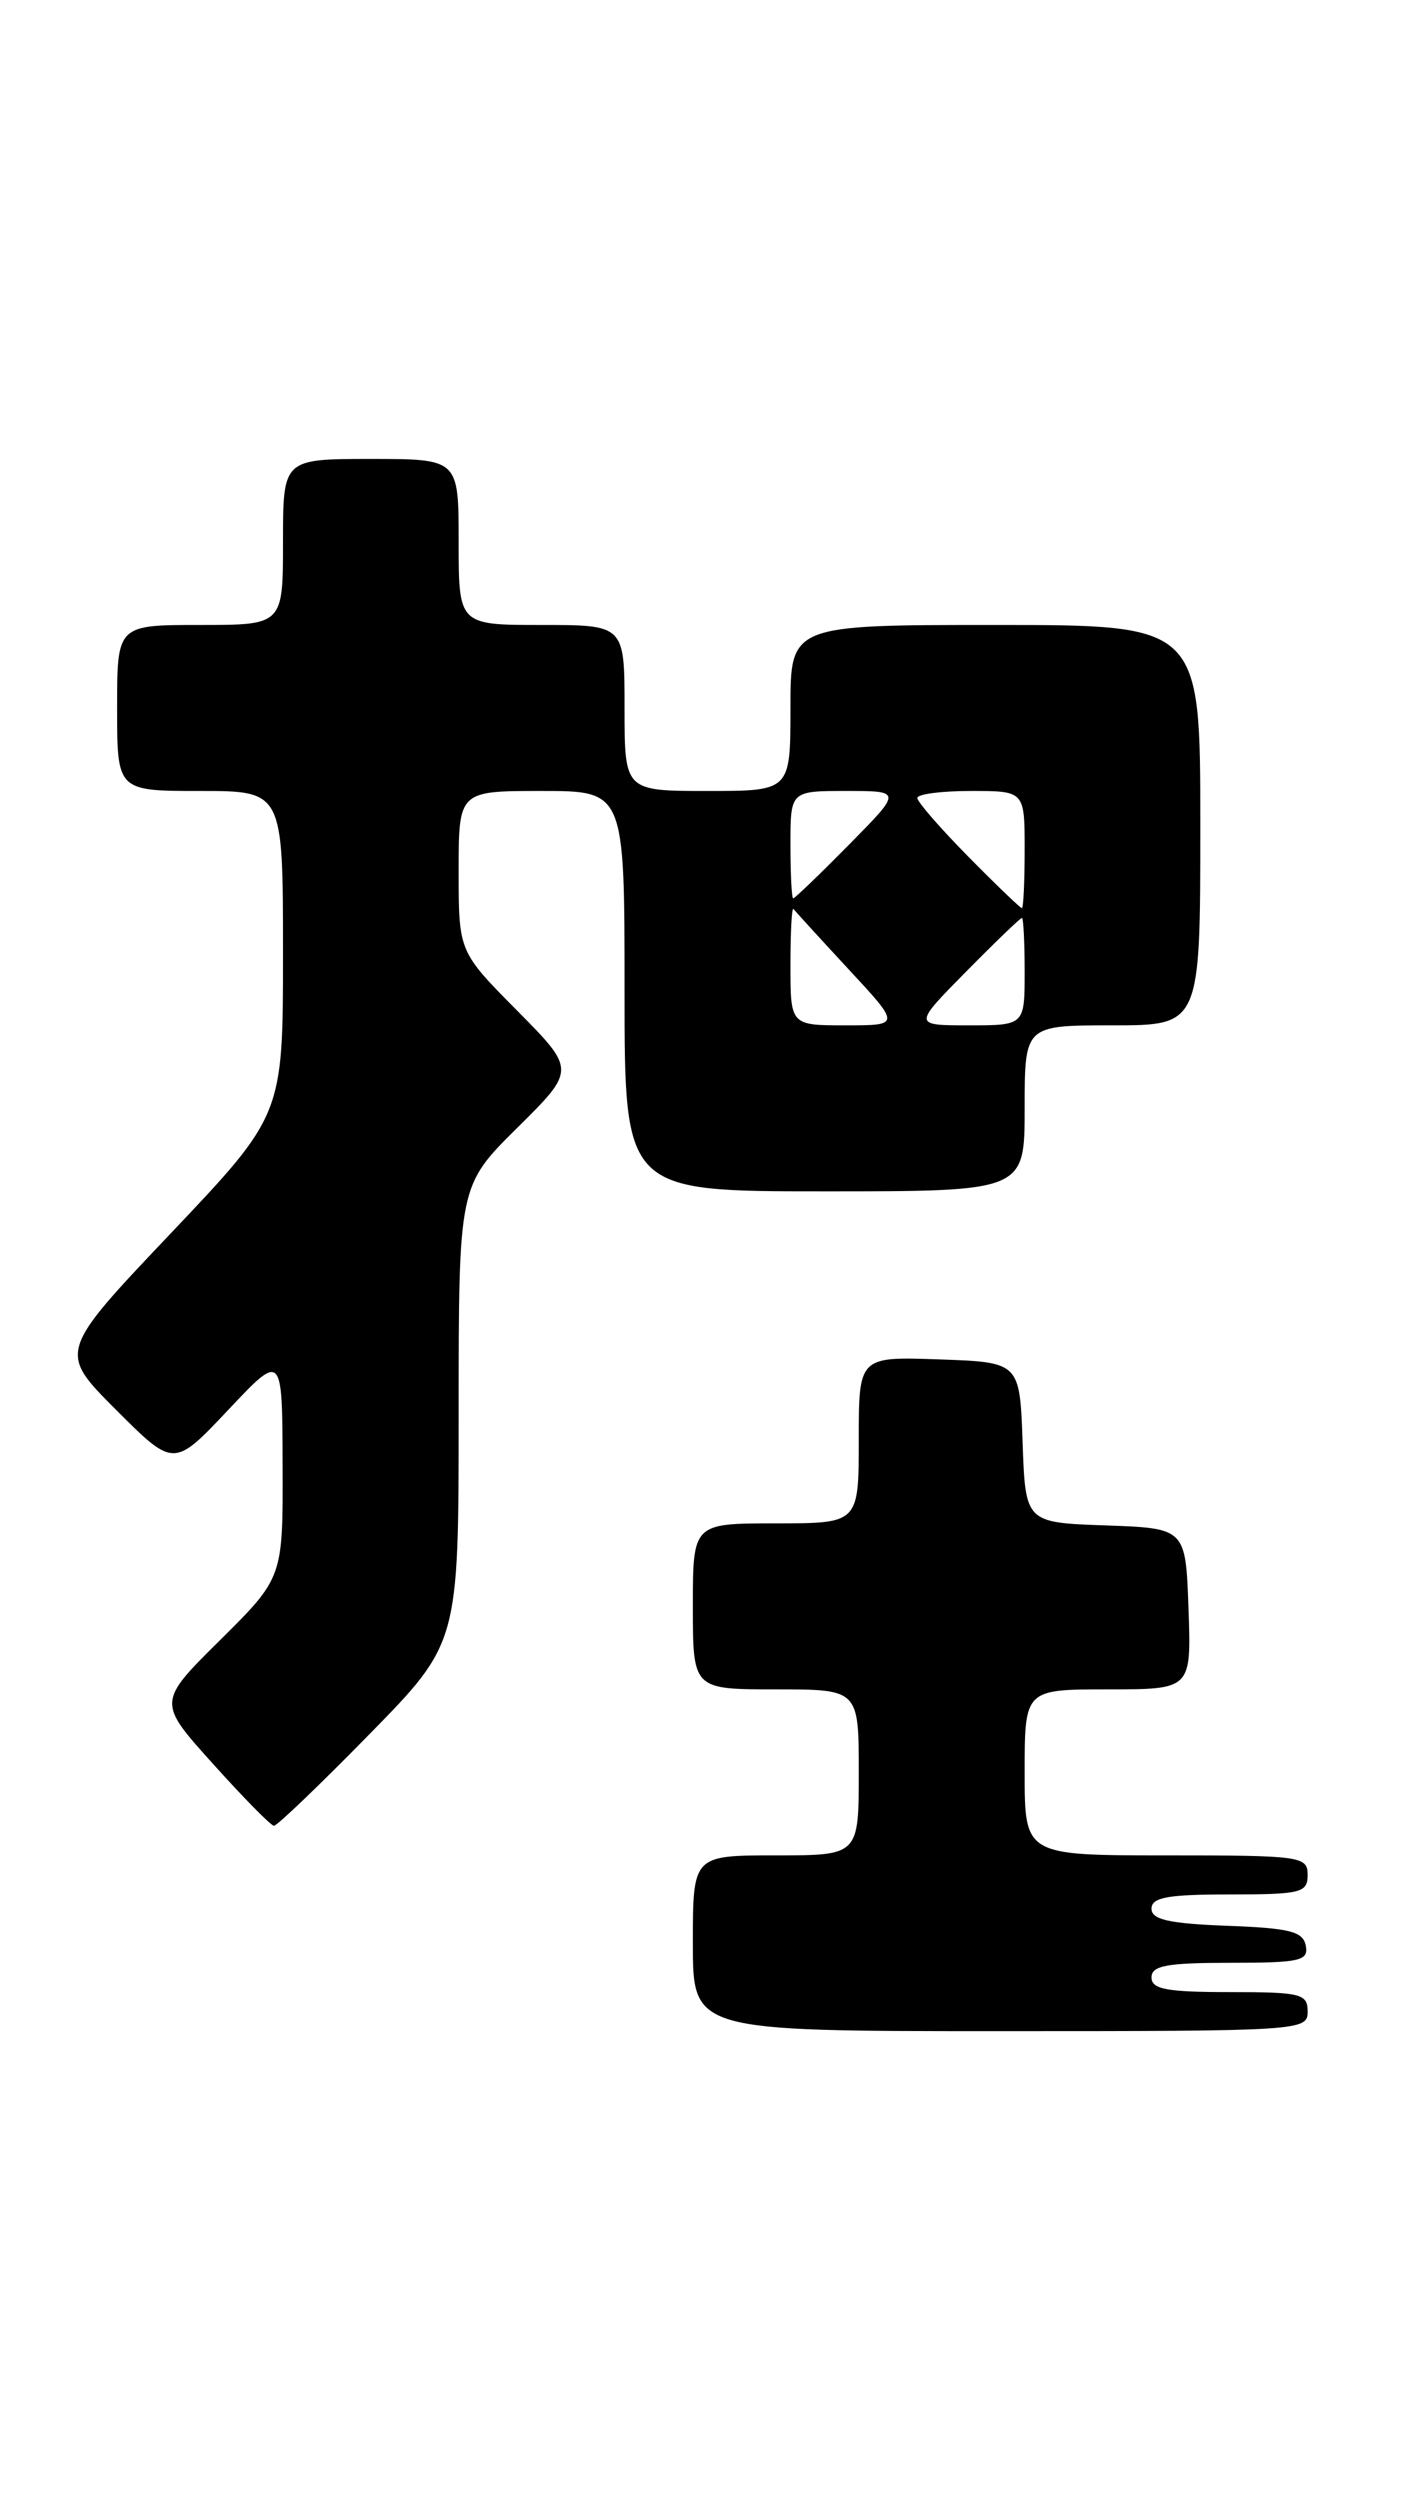 <?xml version="1.0" encoding="UTF-8" standalone="no"?>
<!DOCTYPE svg PUBLIC "-//W3C//DTD SVG 1.1//EN" "http://www.w3.org/Graphics/SVG/1.1/DTD/svg11.dtd" >
<svg xmlns="http://www.w3.org/2000/svg" xmlns:xlink="http://www.w3.org/1999/xlink" version="1.1" viewBox="0 0 145 256">
 <g >
 <path fill="currentColor"
d=" M 134.00 206.00 C 134.00 204.17 133.33 204.00 126.00 204.00 C 119.56 204.00 118.00 203.71 118.00 202.50 C 118.00 201.29 119.56 201.00 126.07 201.00 C 133.22 201.00 134.11 200.80 133.81 199.25 C 133.53 197.79 132.18 197.45 125.74 197.21 C 119.76 196.98 118.00 196.58 118.00 195.46 C 118.00 194.30 119.66 194.00 126.00 194.00 C 133.33 194.00 134.00 193.83 134.00 192.00 C 134.00 190.09 133.33 190.00 119.50 190.00 C 105.00 190.00 105.00 190.00 105.00 181.50 C 105.00 173.00 105.00 173.00 113.54 173.00 C 122.08 173.00 122.08 173.00 121.79 164.75 C 121.50 156.50 121.50 156.50 113.29 156.21 C 105.08 155.92 105.08 155.92 104.79 147.71 C 104.50 139.50 104.50 139.50 96.25 139.21 C 88.00 138.92 88.00 138.92 88.00 147.46 C 88.00 156.00 88.00 156.00 79.50 156.00 C 71.00 156.00 71.00 156.00 71.00 164.50 C 71.00 173.00 71.00 173.00 79.50 173.00 C 88.00 173.00 88.00 173.00 88.00 181.50 C 88.00 190.00 88.00 190.00 79.50 190.00 C 71.00 190.00 71.00 190.00 71.00 199.00 C 71.00 208.00 71.00 208.00 102.50 208.00 C 133.33 208.00 134.00 207.96 134.00 206.00 Z  M 37.82 177.63 C 47.00 168.27 47.00 168.27 47.00 144.85 C 47.00 121.44 47.00 121.44 53.00 115.50 C 59.00 109.56 59.00 109.56 53.00 103.50 C 47.00 97.45 47.00 97.45 47.00 89.22 C 47.00 81.00 47.00 81.00 55.50 81.00 C 64.00 81.00 64.00 81.00 64.00 101.50 C 64.00 122.00 64.00 122.00 84.50 122.00 C 105.00 122.00 105.00 122.00 105.00 113.50 C 105.00 105.00 105.00 105.00 114.00 105.00 C 123.00 105.00 123.00 105.00 123.00 84.50 C 123.00 64.00 123.00 64.00 102.00 64.00 C 81.00 64.00 81.00 64.00 81.00 72.50 C 81.00 81.00 81.00 81.00 72.50 81.00 C 64.00 81.00 64.00 81.00 64.00 72.50 C 64.00 64.00 64.00 64.00 55.50 64.00 C 47.00 64.00 47.00 64.00 47.00 55.50 C 47.00 47.00 47.00 47.00 38.00 47.00 C 29.00 47.00 29.00 47.00 29.00 55.50 C 29.00 64.00 29.00 64.00 20.50 64.00 C 12.00 64.00 12.00 64.00 12.00 72.50 C 12.00 81.00 12.00 81.00 20.50 81.00 C 29.00 81.00 29.00 81.00 29.00 97.59 C 29.00 114.18 29.00 114.18 17.49 126.31 C 5.97 138.45 5.97 138.45 11.89 144.37 C 17.81 150.29 17.81 150.29 23.37 144.40 C 28.93 138.50 28.93 138.50 28.96 150.03 C 29.00 161.56 29.00 161.56 22.57 167.94 C 16.13 174.31 16.13 174.31 21.82 180.62 C 24.94 184.09 27.75 186.95 28.07 186.97 C 28.38 186.99 32.76 182.79 37.82 177.63 Z  M 81.00 98.83 C 81.00 95.44 81.14 92.85 81.31 93.08 C 81.48 93.31 84.02 96.09 86.95 99.25 C 92.29 105.00 92.29 105.00 86.65 105.00 C 81.00 105.00 81.00 105.00 81.00 98.83 Z  M 99.00 99.50 C 101.99 96.47 104.56 94.00 104.72 94.00 C 104.87 94.00 105.00 96.47 105.00 99.50 C 105.00 105.00 105.00 105.00 99.28 105.00 C 93.57 105.00 93.57 105.00 99.00 99.50 Z  M 99.22 87.72 C 96.35 84.81 94.00 82.11 94.00 81.72 C 94.00 81.32 96.47 81.00 99.50 81.00 C 105.00 81.00 105.00 81.00 105.00 87.00 C 105.00 90.30 104.87 93.00 104.72 93.00 C 104.56 93.00 102.08 90.62 99.22 87.72 Z  M 81.00 86.50 C 81.00 81.00 81.00 81.00 86.72 81.00 C 92.43 81.00 92.43 81.00 87.00 86.50 C 84.01 89.53 81.44 92.00 81.28 92.00 C 81.13 92.00 81.00 89.53 81.00 86.50 Z "/>
</g>
</svg>